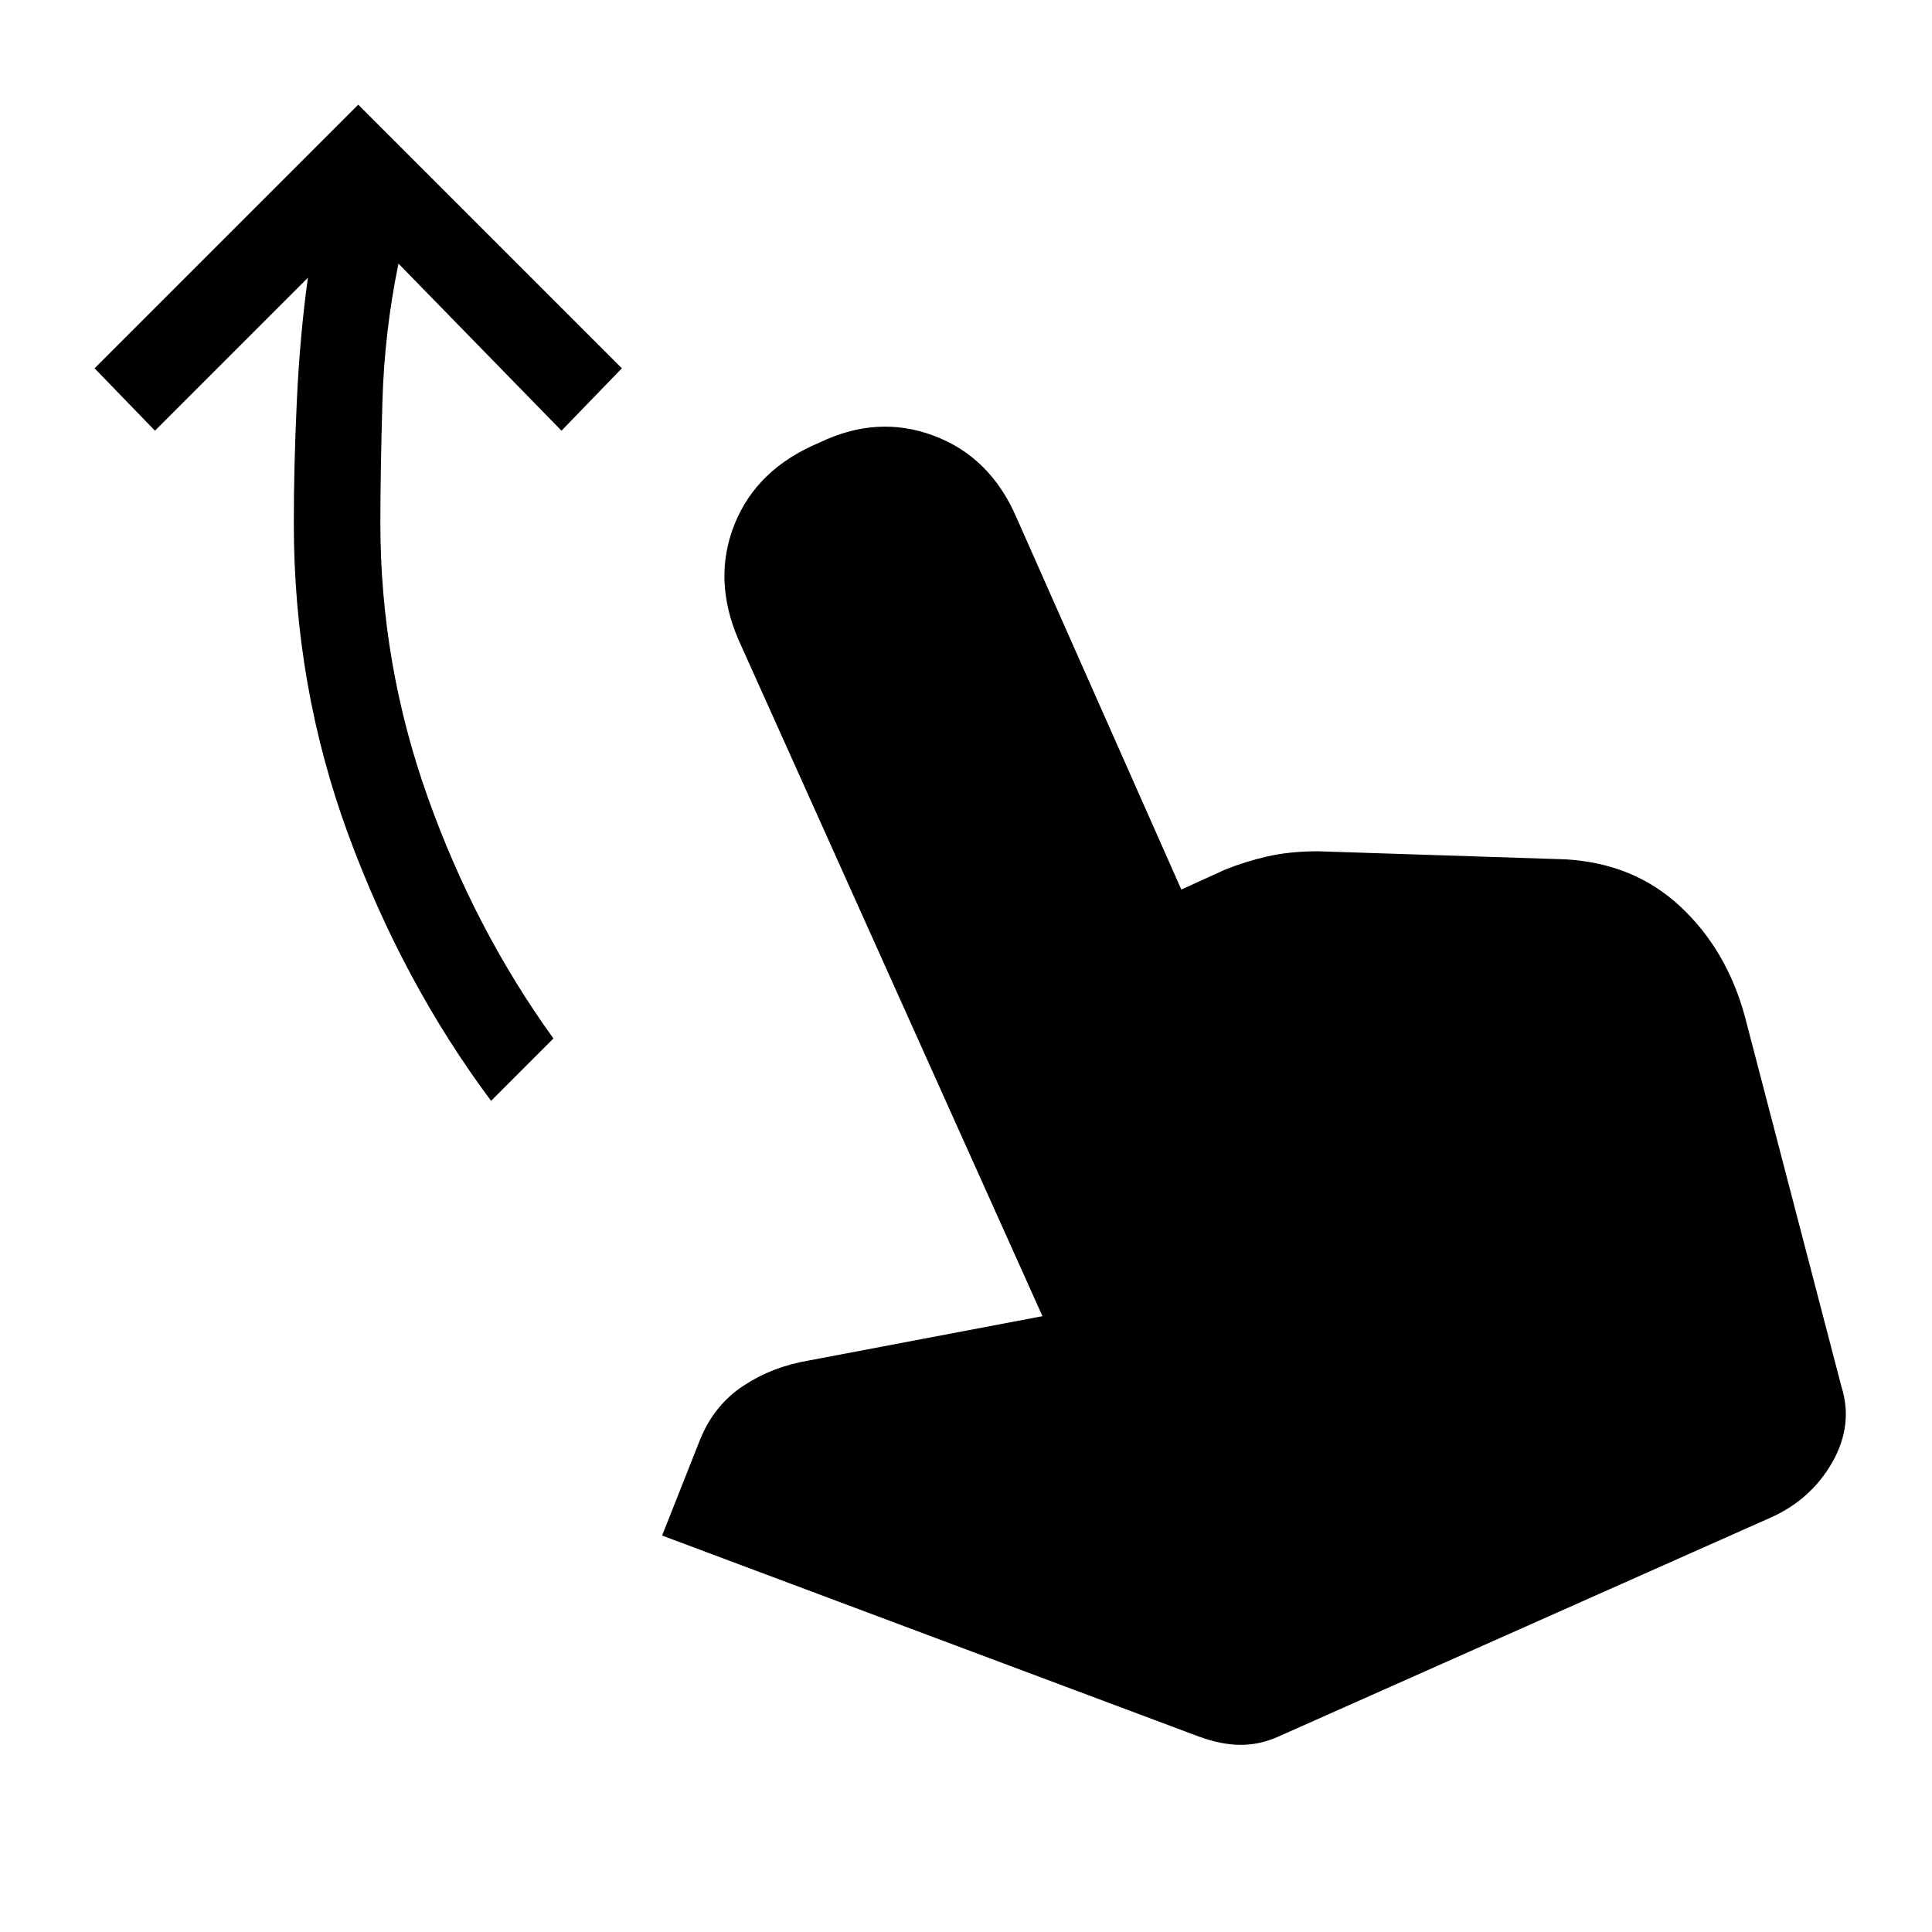 <svg xmlns="http://www.w3.org/2000/svg" height="40" width="40"><path d="M10.167 22.792q-1.834-2.459-2.959-5.521-1.125-3.063-1.125-6.438 0-1.208.063-2.541.062-1.334.229-2.542L3.208 8.917l-1.25-1.292 5.459-5.458 5.458 5.458-1.25 1.292L8.25 5.458q-.292 1.417-.333 2.875-.042 1.459-.042 2.5 0 2.917.979 5.667t2.604 5Zm14.666 13.166-11.125-4.166.792-2q.292-.709.896-1.104.604-.396 1.354-.521l4.833-.917-6.291-14q-.542-1.25-.084-2.396.459-1.146 1.75-1.687 1.209-.584 2.375-.146 1.167.437 1.709 1.687l3.416 7.709.917-.417q.417-.167.875-.271.458-.104 1.042-.104l5.125.167q1.416.083 2.375.979.958.896 1.333 2.271l2 7.666q.25.792-.187 1.563-.438.771-1.271 1.146l-10.209 4.541q-.375.167-.77.167-.396 0-.855-.167Z"/></svg>